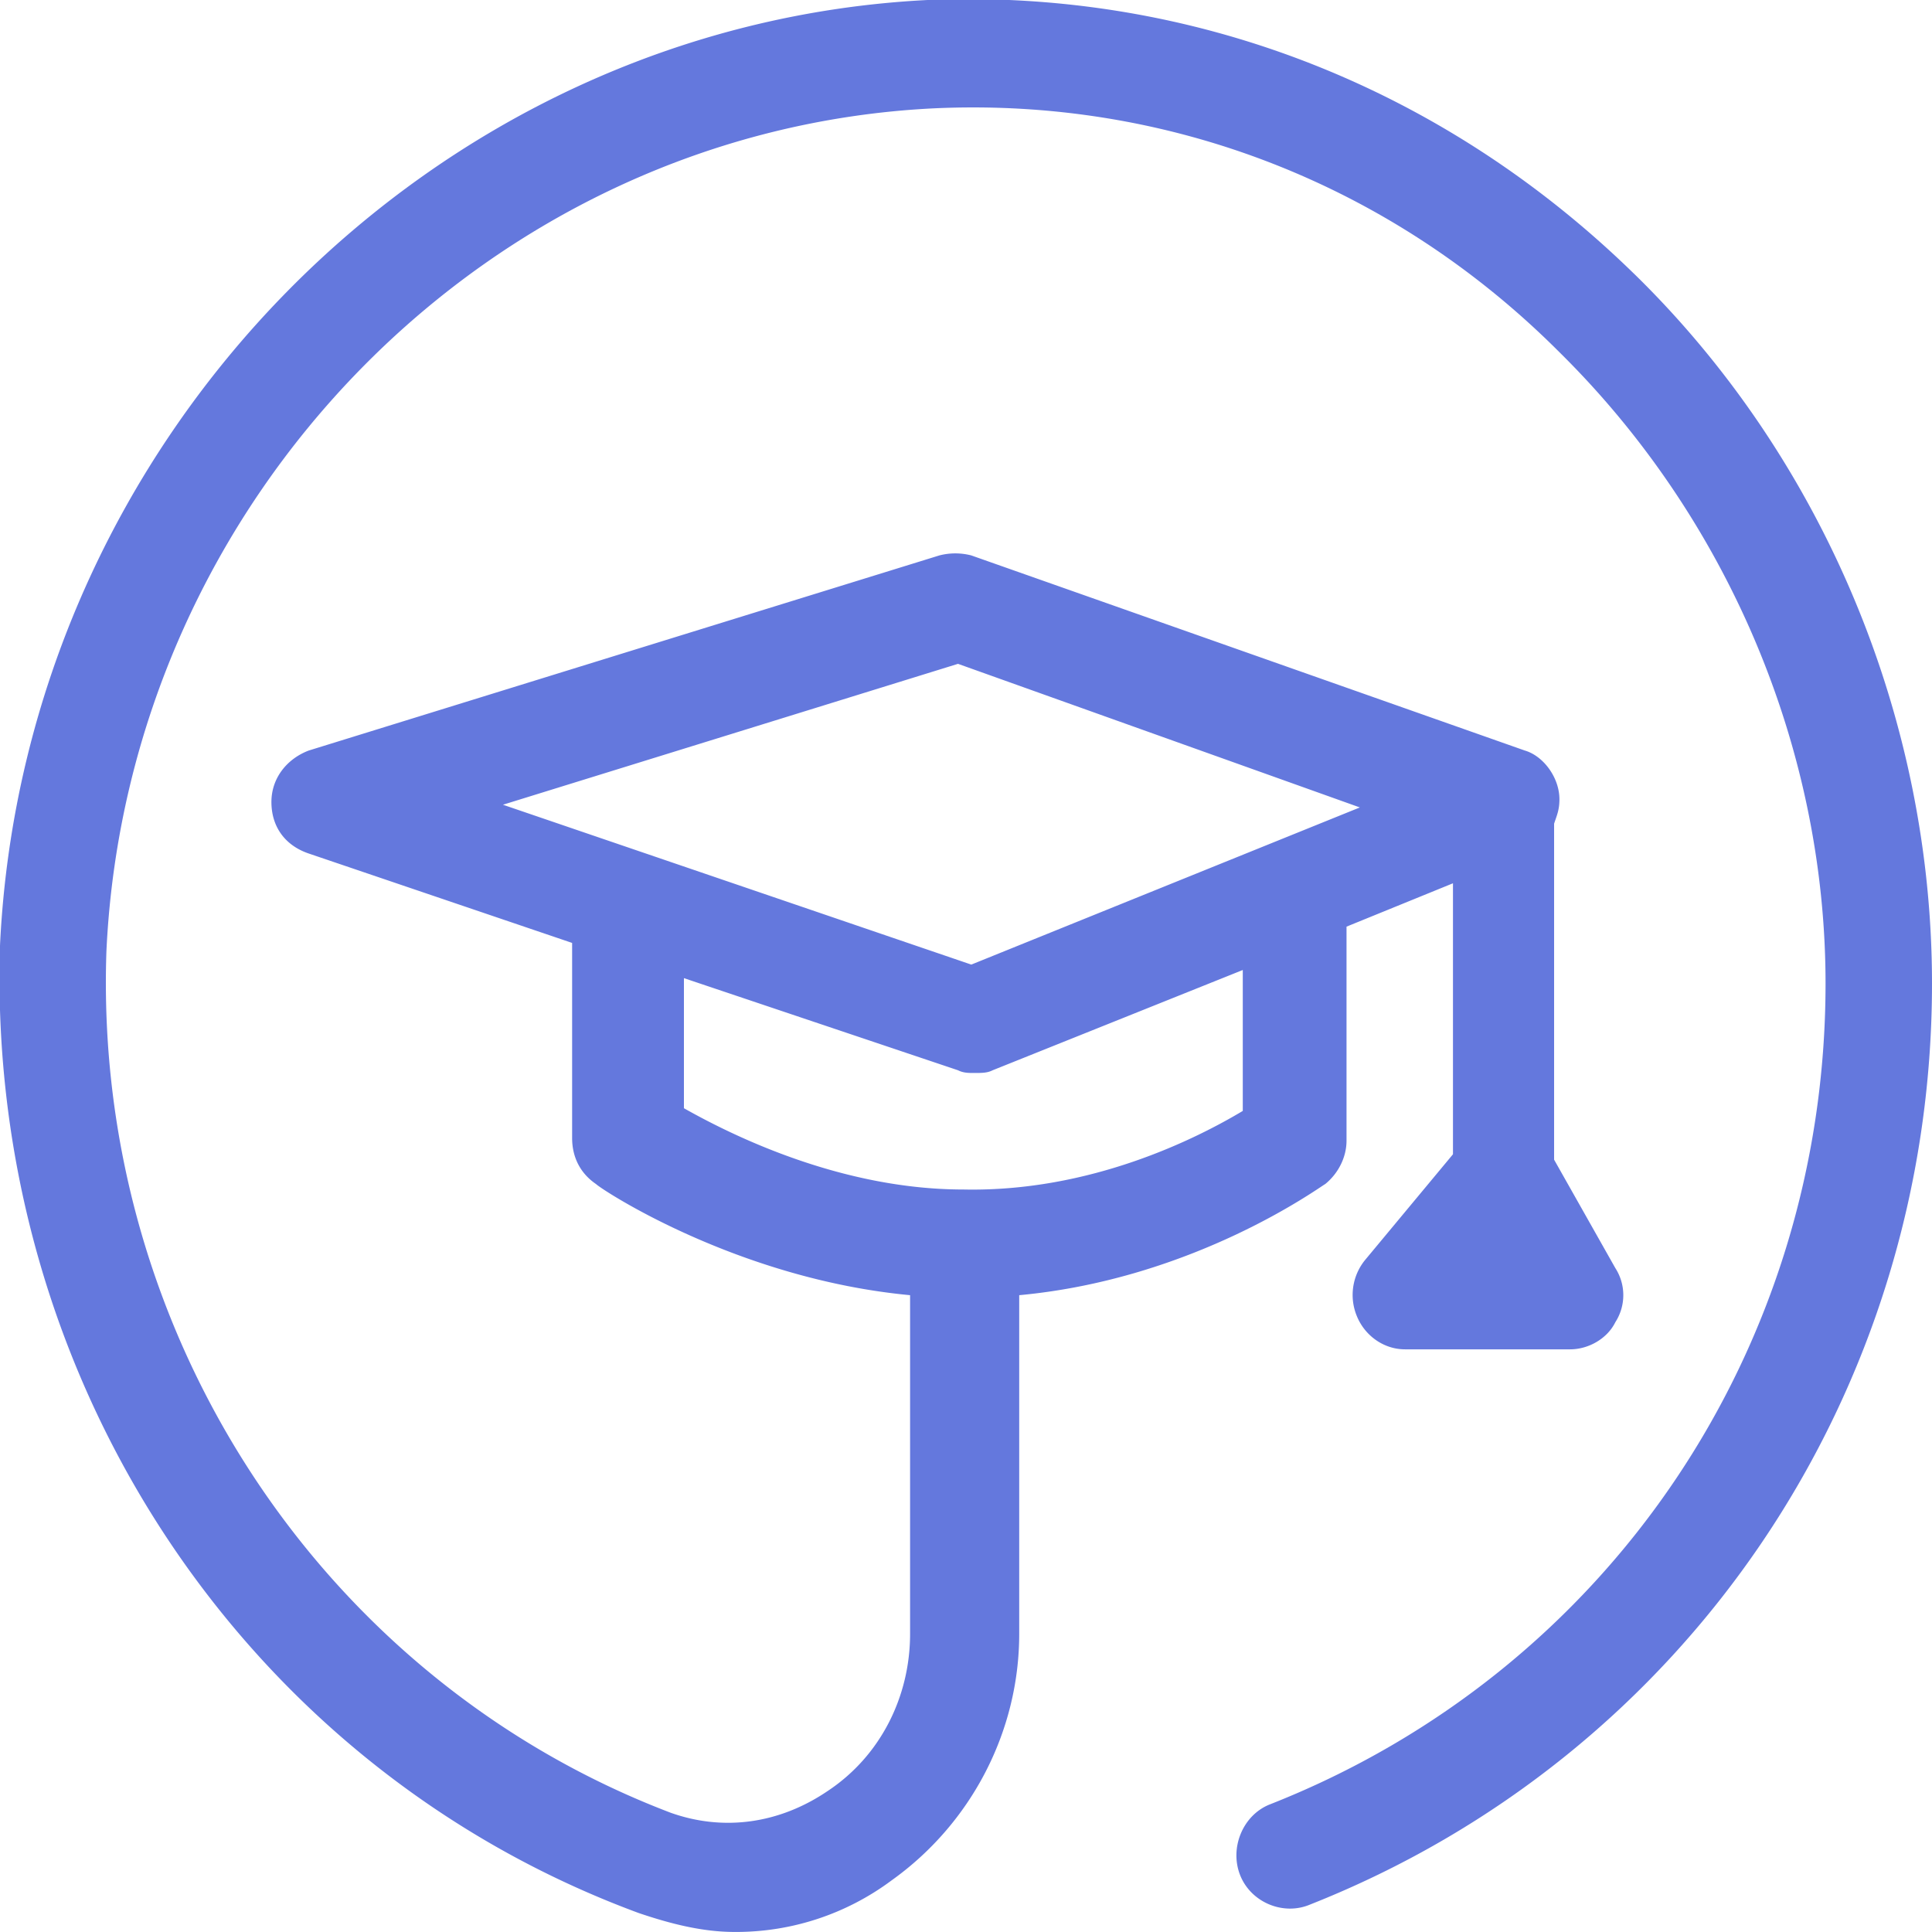 <svg width="70" height="70" fill="none" xmlns="http://www.w3.org/2000/svg"><g clip-path="url(#clip0)"><path d="M59.2 9.914C52.258 3.14 43.195-.394 33.65-.002 15.62.882.867 15.903 0 34.262c-.483 15.61 8.773 29.748 23.14 35.05 1.157.392 2.314.686 3.47.686a9.416 9.416 0 005.69-1.865c2.892-2.062 4.628-5.4 4.628-8.934V46.927C43.29 46.337 47.823 43 48.016 42.9c.482-.392.771-.981.771-1.57v-7.756l3.857-1.571v9.818l-3.182 3.828a2.004 2.004 0 00-.29 2.062c.29.687.965 1.178 1.736 1.178h5.978c.675 0 1.35-.392 1.64-.982a1.81 1.81 0 000-1.963l-2.218-3.927V29.844c.096-.295.193-.49.193-.884 0-.785-.579-1.57-1.254-1.767l-20.055-7.069a2.31 2.31 0 00-1.157 0l-22.851 7.07c-.771.294-1.35.981-1.35 1.865 0 .883.482 1.57 1.35 1.865l9.545 3.24v7.069c0 .687.29 1.276.868 1.669.193.196 5.11 3.436 11.377 4.025v12.272c0 2.258-1.06 4.418-2.988 5.694-1.736 1.178-3.76 1.473-5.69.785-12.63-4.81-20.922-17.377-20.44-31.22C4.627 18.063 17.74 4.711 33.842 3.925c8.485-.392 16.584 2.75 22.659 8.836 6.074 5.989 9.642 14.334 9.642 22.875 0 13.254-7.907 24.937-20.152 29.748-.964.393-1.446 1.57-1.06 2.553.385.981 1.542 1.472 2.506 1.08C61.13 63.616 70 50.46 70 35.636c0-9.622-3.954-19.046-10.8-25.723zM34.71 24.052l14.56 5.203-14.078 5.694-16.97-5.792 16.488-5.105zM24.78 35.44l9.931 3.338c.193.098.386.098.579.098.289 0 .482 0 .675-.098l9.063-3.633v5.106c-1.64.982-5.496 2.945-10.124 2.847-4.435 0-8.388-1.964-10.124-2.945V35.44z" fill="#6478DD"/></g><defs><clipPath id="clip0"><path fill="#fff" d="M0 0h70v70H0z"/></clipPath></defs></svg>